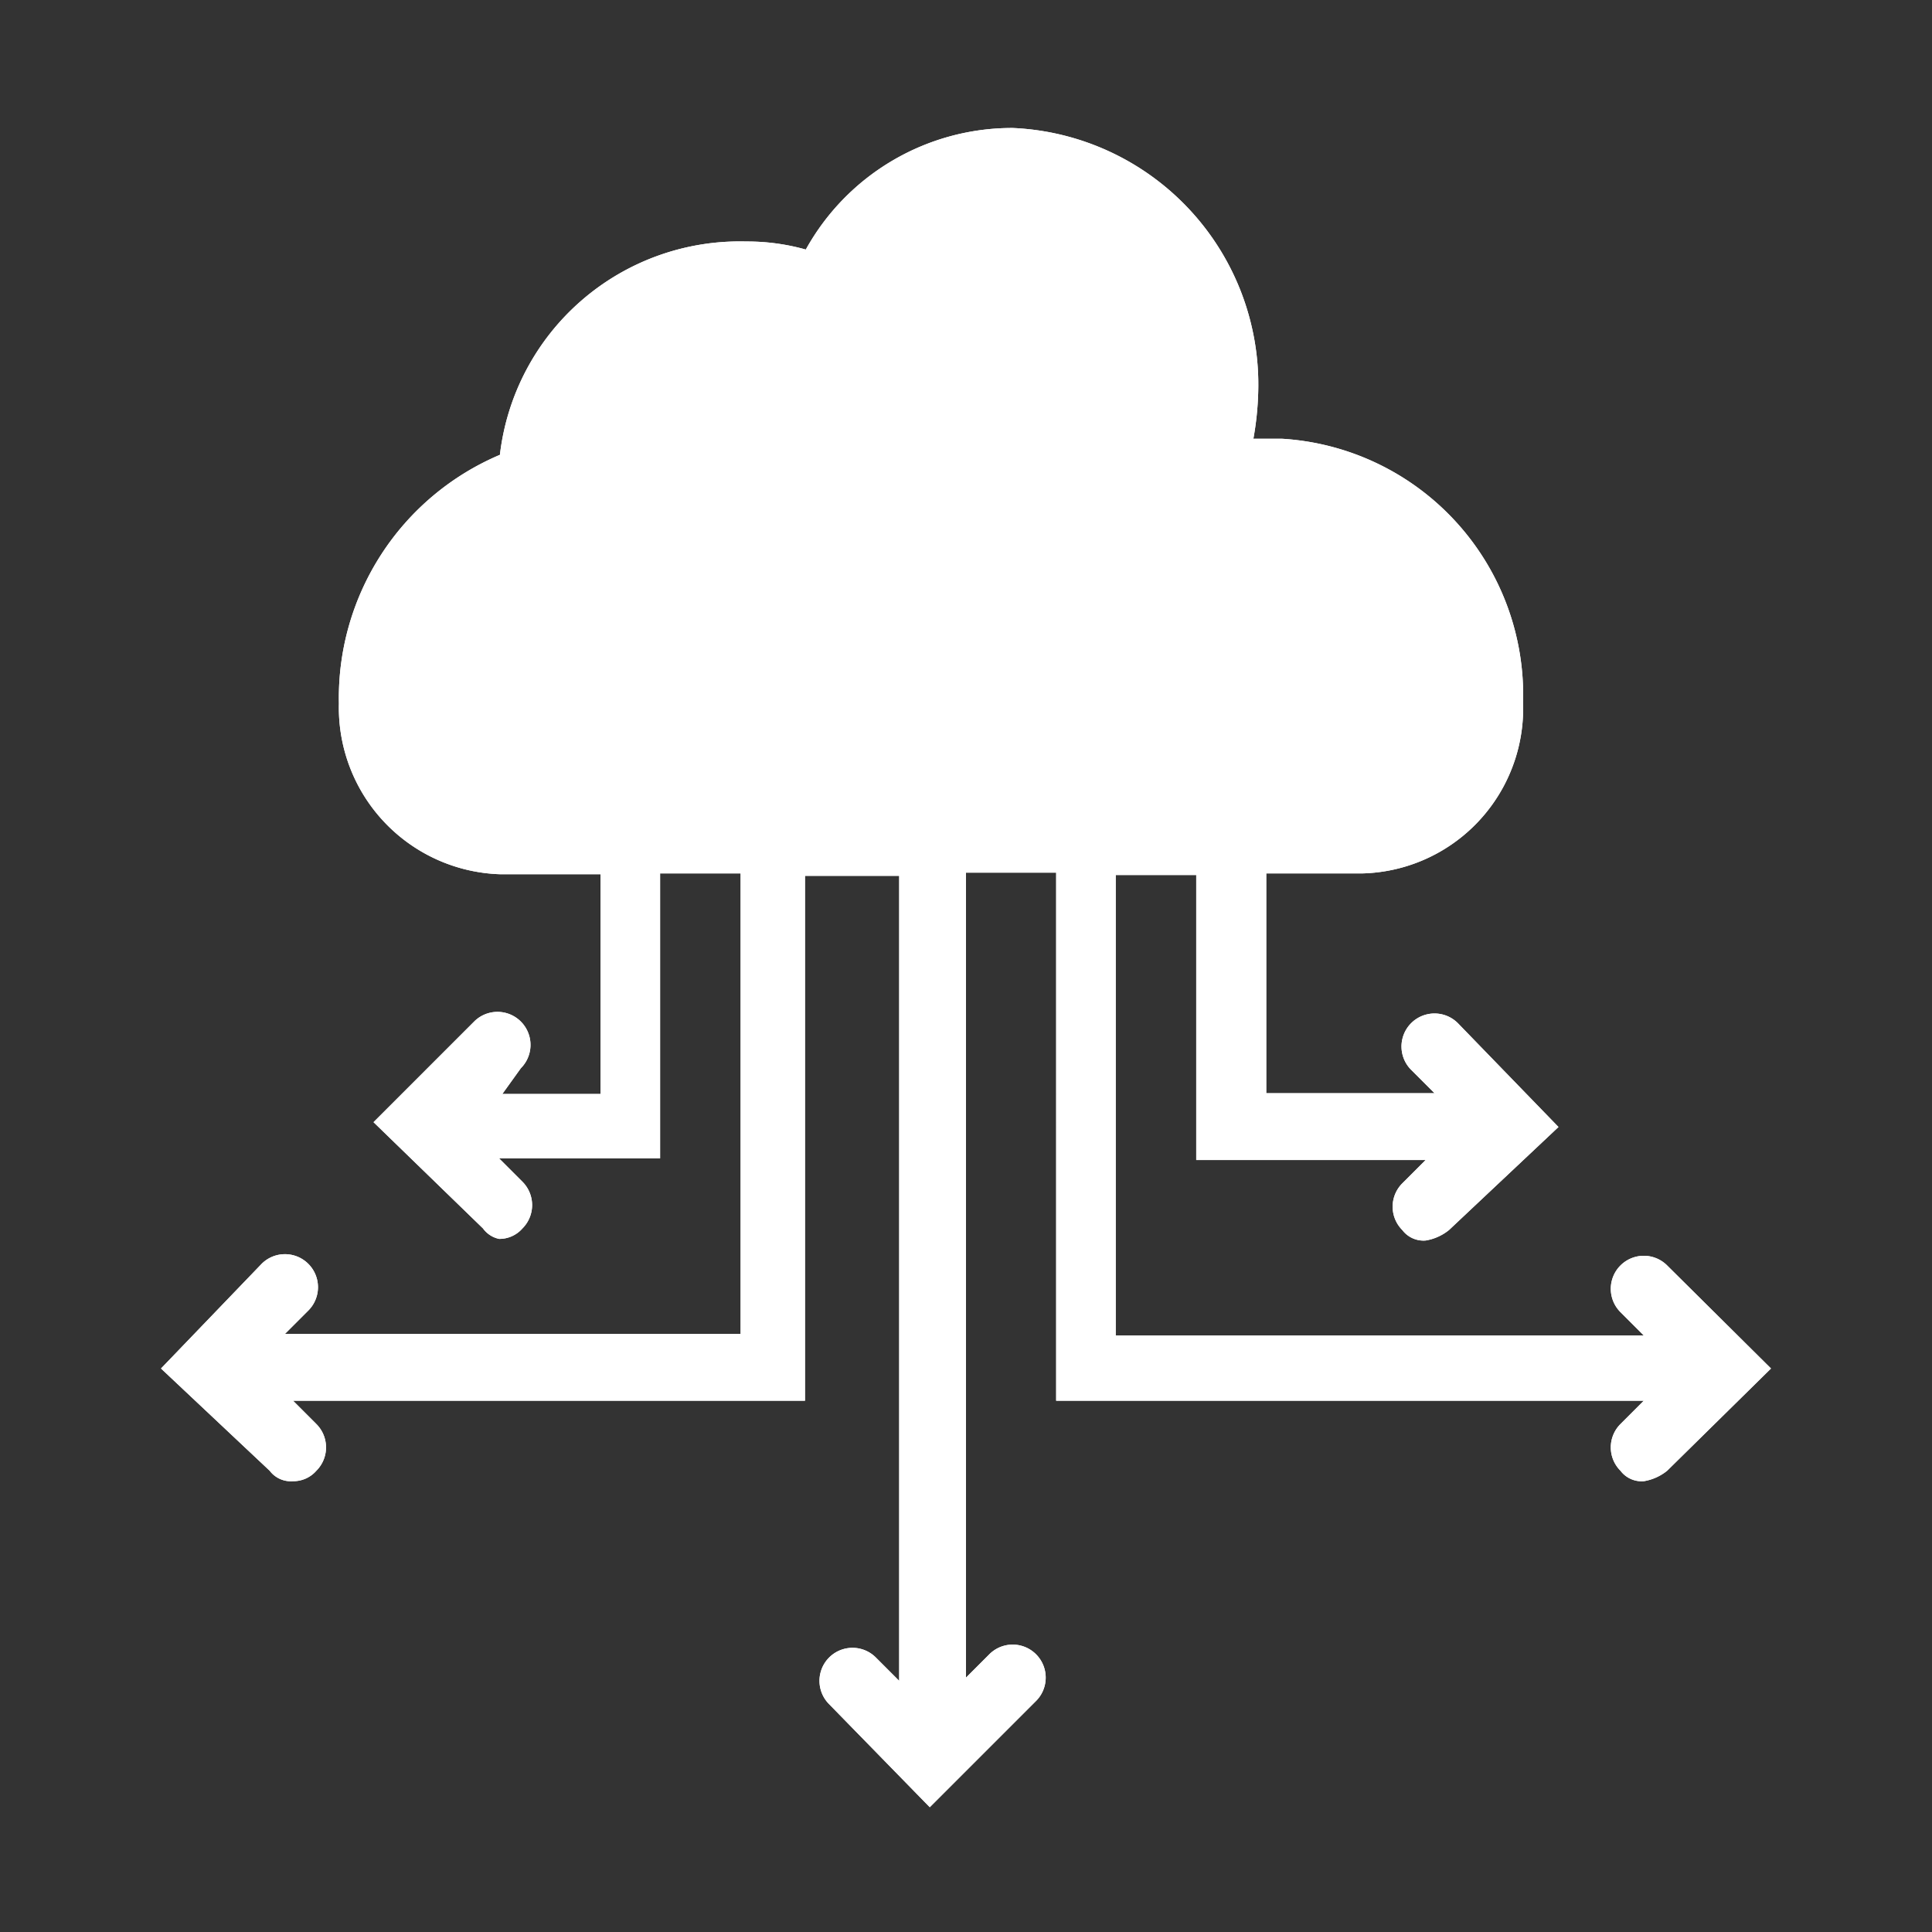 <svg id="Layer_1" data-name="Layer 1" xmlns="http://www.w3.org/2000/svg" viewBox="0 0 24 24"><rect x="0" y="0" width="24" height="24" fill="#333333" stroke="none"/><defs><style>.cls-1{fill:#fff;}</style></defs><path class="cls-1" d="M20.71,18.27a.62.62,0,0,1-.29.13.33.33,0,0,1-.29-.13.41.41,0,0,1,0-.58l.29-.29h-7.3V10.84H12v10l.29-.29a.41.41,0,0,1,.58.58l-1.32,1.32L10.3,21.17a.41.41,0,0,1,.58-.58l.29.29v-10H10V17.4H3.64l.29.29a.41.41,0,0,1,0,.58.38.38,0,0,1-.29.13.33.33,0,0,1-.29-.13L2,17,3.25,15.7a.41.41,0,0,1,.58.58l-.29.29H9.2V10.85h-1v3.54h-2l.29.29a.41.41,0,0,1,0,.58.38.38,0,0,1-.29.13A.33.33,0,0,1,6,15.26L4.64,13.94l1.25-1.25a.41.41,0,0,1,.58.58l-.23.32H7.46V10.86H6.21a2.07,2.07,0,0,1-2-2.12,3.28,3.28,0,0,1,2-3.09A3,3,0,0,1,9.27,3a2.69,2.69,0,0,1,.74.1,2.93,2.93,0,0,1,2.57-1.51,3.19,3.19,0,0,1,3.05,3.28,3.8,3.8,0,0,1-.06.58h.35a3.19,3.19,0,0,1,3,3.28,2.05,2.05,0,0,1-2,2.12H15.73v2.73h2.09l-.29-.29a.41.41,0,0,1,.58-.58L19.36,14,18,15.28a.62.62,0,0,1-.29.13.33.33,0,0,1-.29-.13.41.41,0,0,1,0-.58l.29-.29H14.86V10.87h-1v5.72h6.56l-.29-.29a.41.41,0,0,1,.58-.58L22,17Z"/><path class="cls-1" d="M20.71,18.27a.62.62,0,0,1-.29.13.33.33,0,0,1-.29-.13.41.41,0,0,1,0-.58l.29-.29h-7.3V10.84H12v10l.29-.29a.41.41,0,0,1,.58.58l-1.32,1.32L10.3,21.17a.41.41,0,0,1,.58-.58l.29.29v-10H10V17.4H3.64l.29.29a.41.41,0,0,1,0,.58.38.38,0,0,1-.29.13.33.33,0,0,1-.29-.13L2,17,3.25,15.7a.41.41,0,0,1,.58.58l-.29.29H9.2V10.85h-1v3.54h-2l.29.29a.41.41,0,0,1,0,.58.38.38,0,0,1-.29.13A.33.33,0,0,1,6,15.26L4.64,13.94l1.25-1.25a.41.41,0,0,1,.58.58l-.23.32H7.46V10.86H6.21a2.07,2.07,0,0,1-2-2.12,3.28,3.28,0,0,1,2-3.09A3,3,0,0,1,9.27,3a2.69,2.69,0,0,1,.74.1,2.93,2.93,0,0,1,2.57-1.51,3.19,3.19,0,0,1,3.05,3.28,3.8,3.8,0,0,1-.06.58h.35a3.19,3.19,0,0,1,3,3.28,2.05,2.05,0,0,1-2,2.12H15.73v2.73h2.09l-.29-.29a.41.41,0,0,1,.58-.58L19.36,14,18,15.28a.62.62,0,0,1-.29.13.33.33,0,0,1-.29-.13.41.41,0,0,1,0-.58l.29-.29H14.86V10.87h-1v5.72h6.56l-.29-.29a.41.41,0,0,1,.58-.58L22,17Z"/></svg>